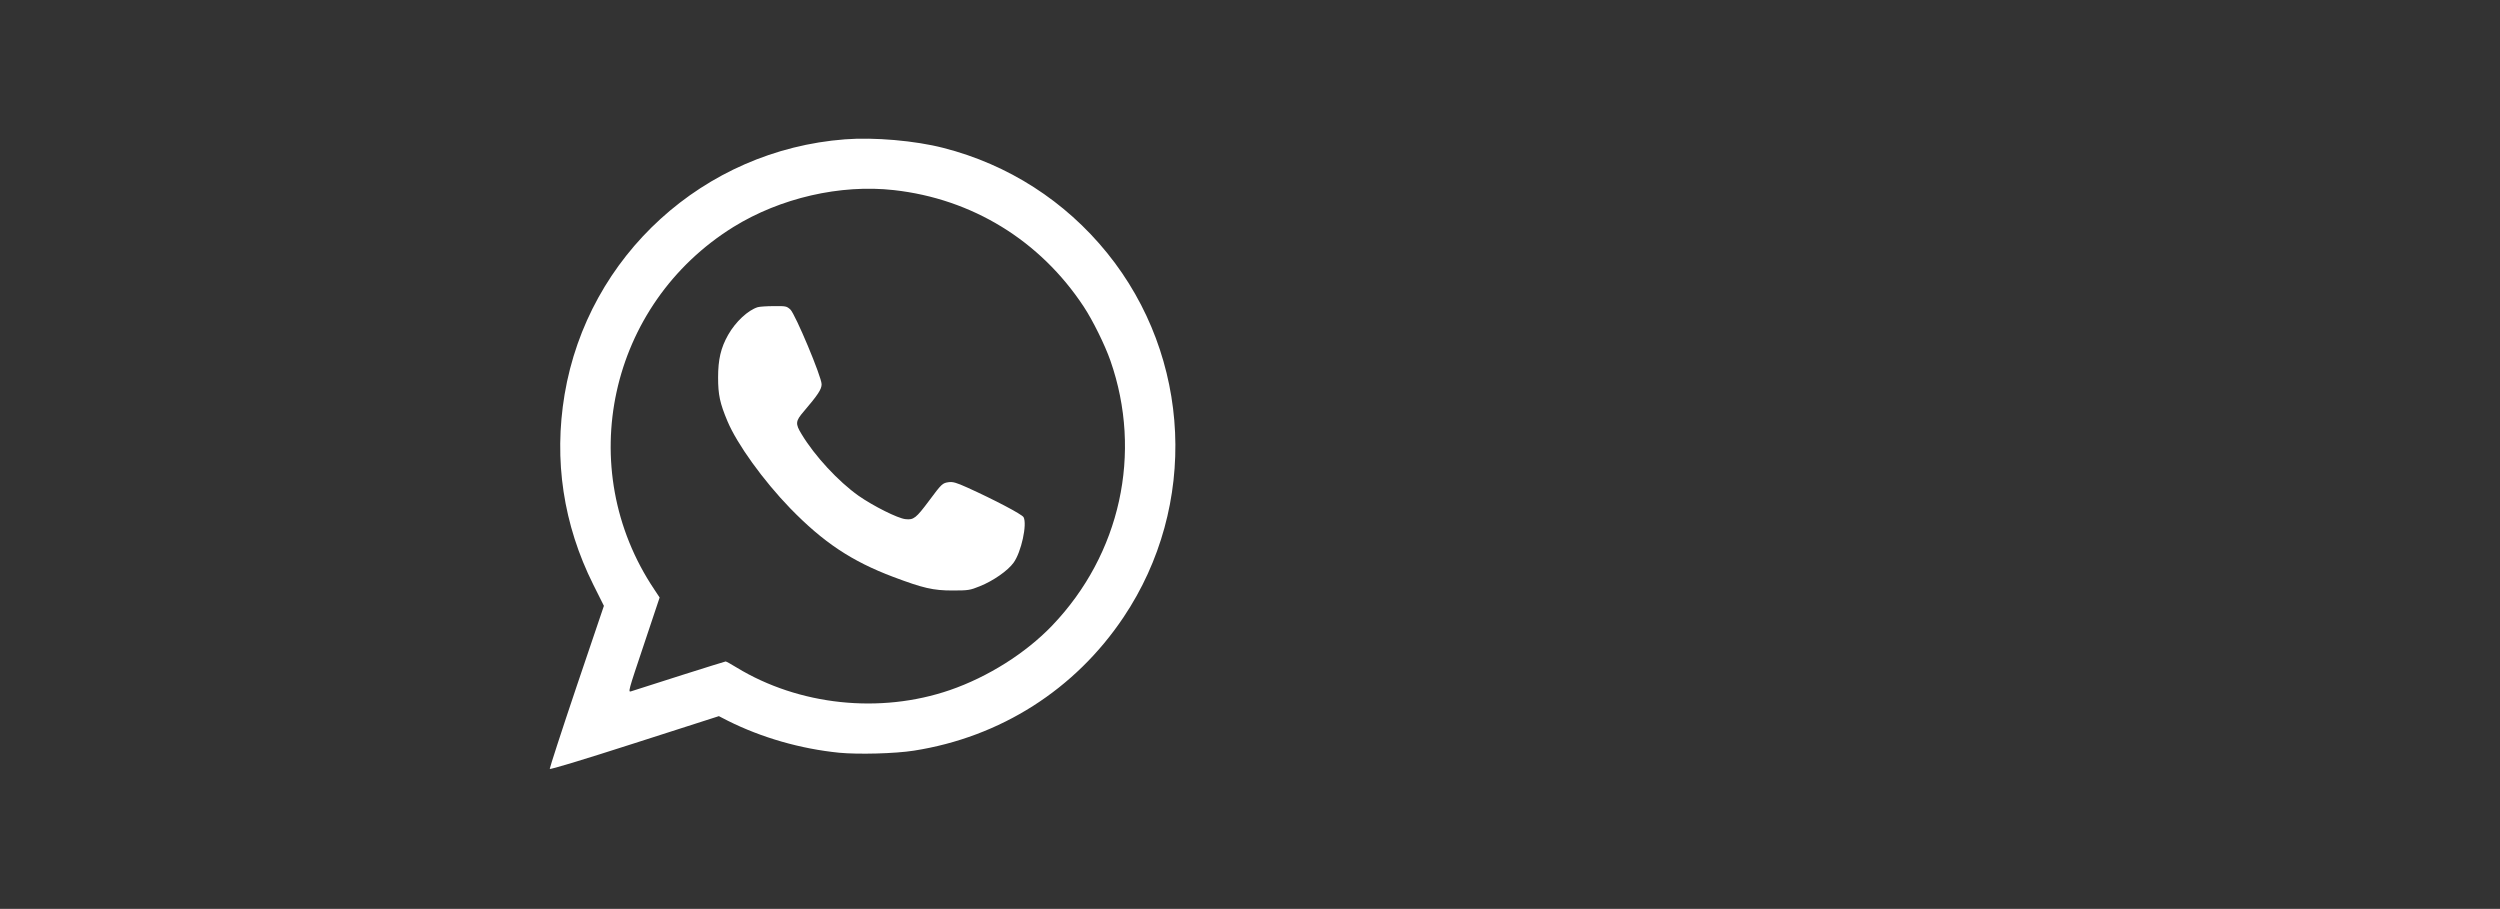 <?xml version="1.0" encoding="utf-8"?>
<!-- Generator: Adobe Illustrator 16.0.0, SVG Export Plug-In . SVG Version: 6.00 Build 0)  -->
<!DOCTYPE svg PUBLIC "-//W3C//DTD SVG 1.1//EN" "http://www.w3.org/Graphics/SVG/1.1/DTD/svg11.dtd">
<svg version="1.1" id="Layer_1" xmlns="http://www.w3.org/2000/svg" xmlns:xlink="http://www.w3.org/1999/xlink" x="0px" y="0px"
	 width="1920px" height="698px" viewBox="0 0 1920 698" enable-background="new 0 0 1920 698" xml:space="preserve">
<rect x="0" y="0" width="1920" height="698" fill="#333333" stroke="none"/>
<path fill="#FFFFFF" d="M649,107c-108.5,8.3-197.5,89.3-215.4,196c-8.399,50.4-1,99.801,22,145.9l8.2,16.4l-21,62
	c-11.5,34.1-20.7,62.6-20.6,63.199c0.199,0.7,25-6.8,65.1-19.699L552.1,550l7,3.601c25.8,12.899,55.6,21.5,85.4,24.5
	c14.6,1.399,42.899,0.7,57.399-1.601c66.4-10.399,123.8-46.899,161-102.5c57.4-85.6,52.3-199.5-12.6-279.7
	c-32.3-39.899-76-68-125.8-80.699C702.9,108,671.3,105.3,649,107z M686.5,146c60.1,6.7,112.3,38.7,145.8,89.5
	c7,10.601,16.3,29.5,20.5,41.5c24.8,71,7.7,148.601-44.7,203.4c-20.3,21.2-49.3,39.5-78.6,49.6
	c-53.601,18.4-115.801,11.801-163.7-17.3c-4.2-2.6-8-4.7-8.5-4.7c-0.7,0-63.5,19.9-72.5,22.9c-2.6,0.9-2.4,0.3,9.6-35.5l12.2-36.5
	l-4.1-6.2c-62.5-93.2-34.9-219,60.8-278.4C599.4,152,645.4,141.4,686.5,146z"/>
<path fill="#FFFFFF" d="M582,235.9c-7.5,2.3-17.101,11.2-22.8,21.3c-5.601,9.9-7.7,18.8-7.7,32.8c0,13.2,1.399,19.7,7.2,33.5
	C566.1,341.1,586.2,369,606.9,390.4c25.4,26.1,47.101,40.6,79.2,52.7c22.9,8.6,30.5,10.399,45.4,10.399
	c12.3,0,13.399-0.199,21.1-3.3c10.2-4.1,21.4-11.899,25.8-18c5.9-8,10.601-29.6,7.7-35c-1.2-2.2-22.5-13.4-43.3-22.8
	c-8.2-3.7-11-4.5-14.101-4.101C723.8,371,723.3,371.4,713.5,384.6c-10,13.399-11.801,14.8-18.101,14.1c-5.899-0.6-24.8-10.1-36.1-18
	c-15.5-11-33.601-30.5-43.7-47.3c-4.9-8-4.7-10,1.7-17.4c10.899-12.8,13.7-17,13.7-20.899c0-5.7-20.2-53.801-24-57.4
	c-2.9-2.6-3.5-2.7-12.801-2.6C588.9,235.1,583.4,235.5,582,235.9z"/>
</svg>
